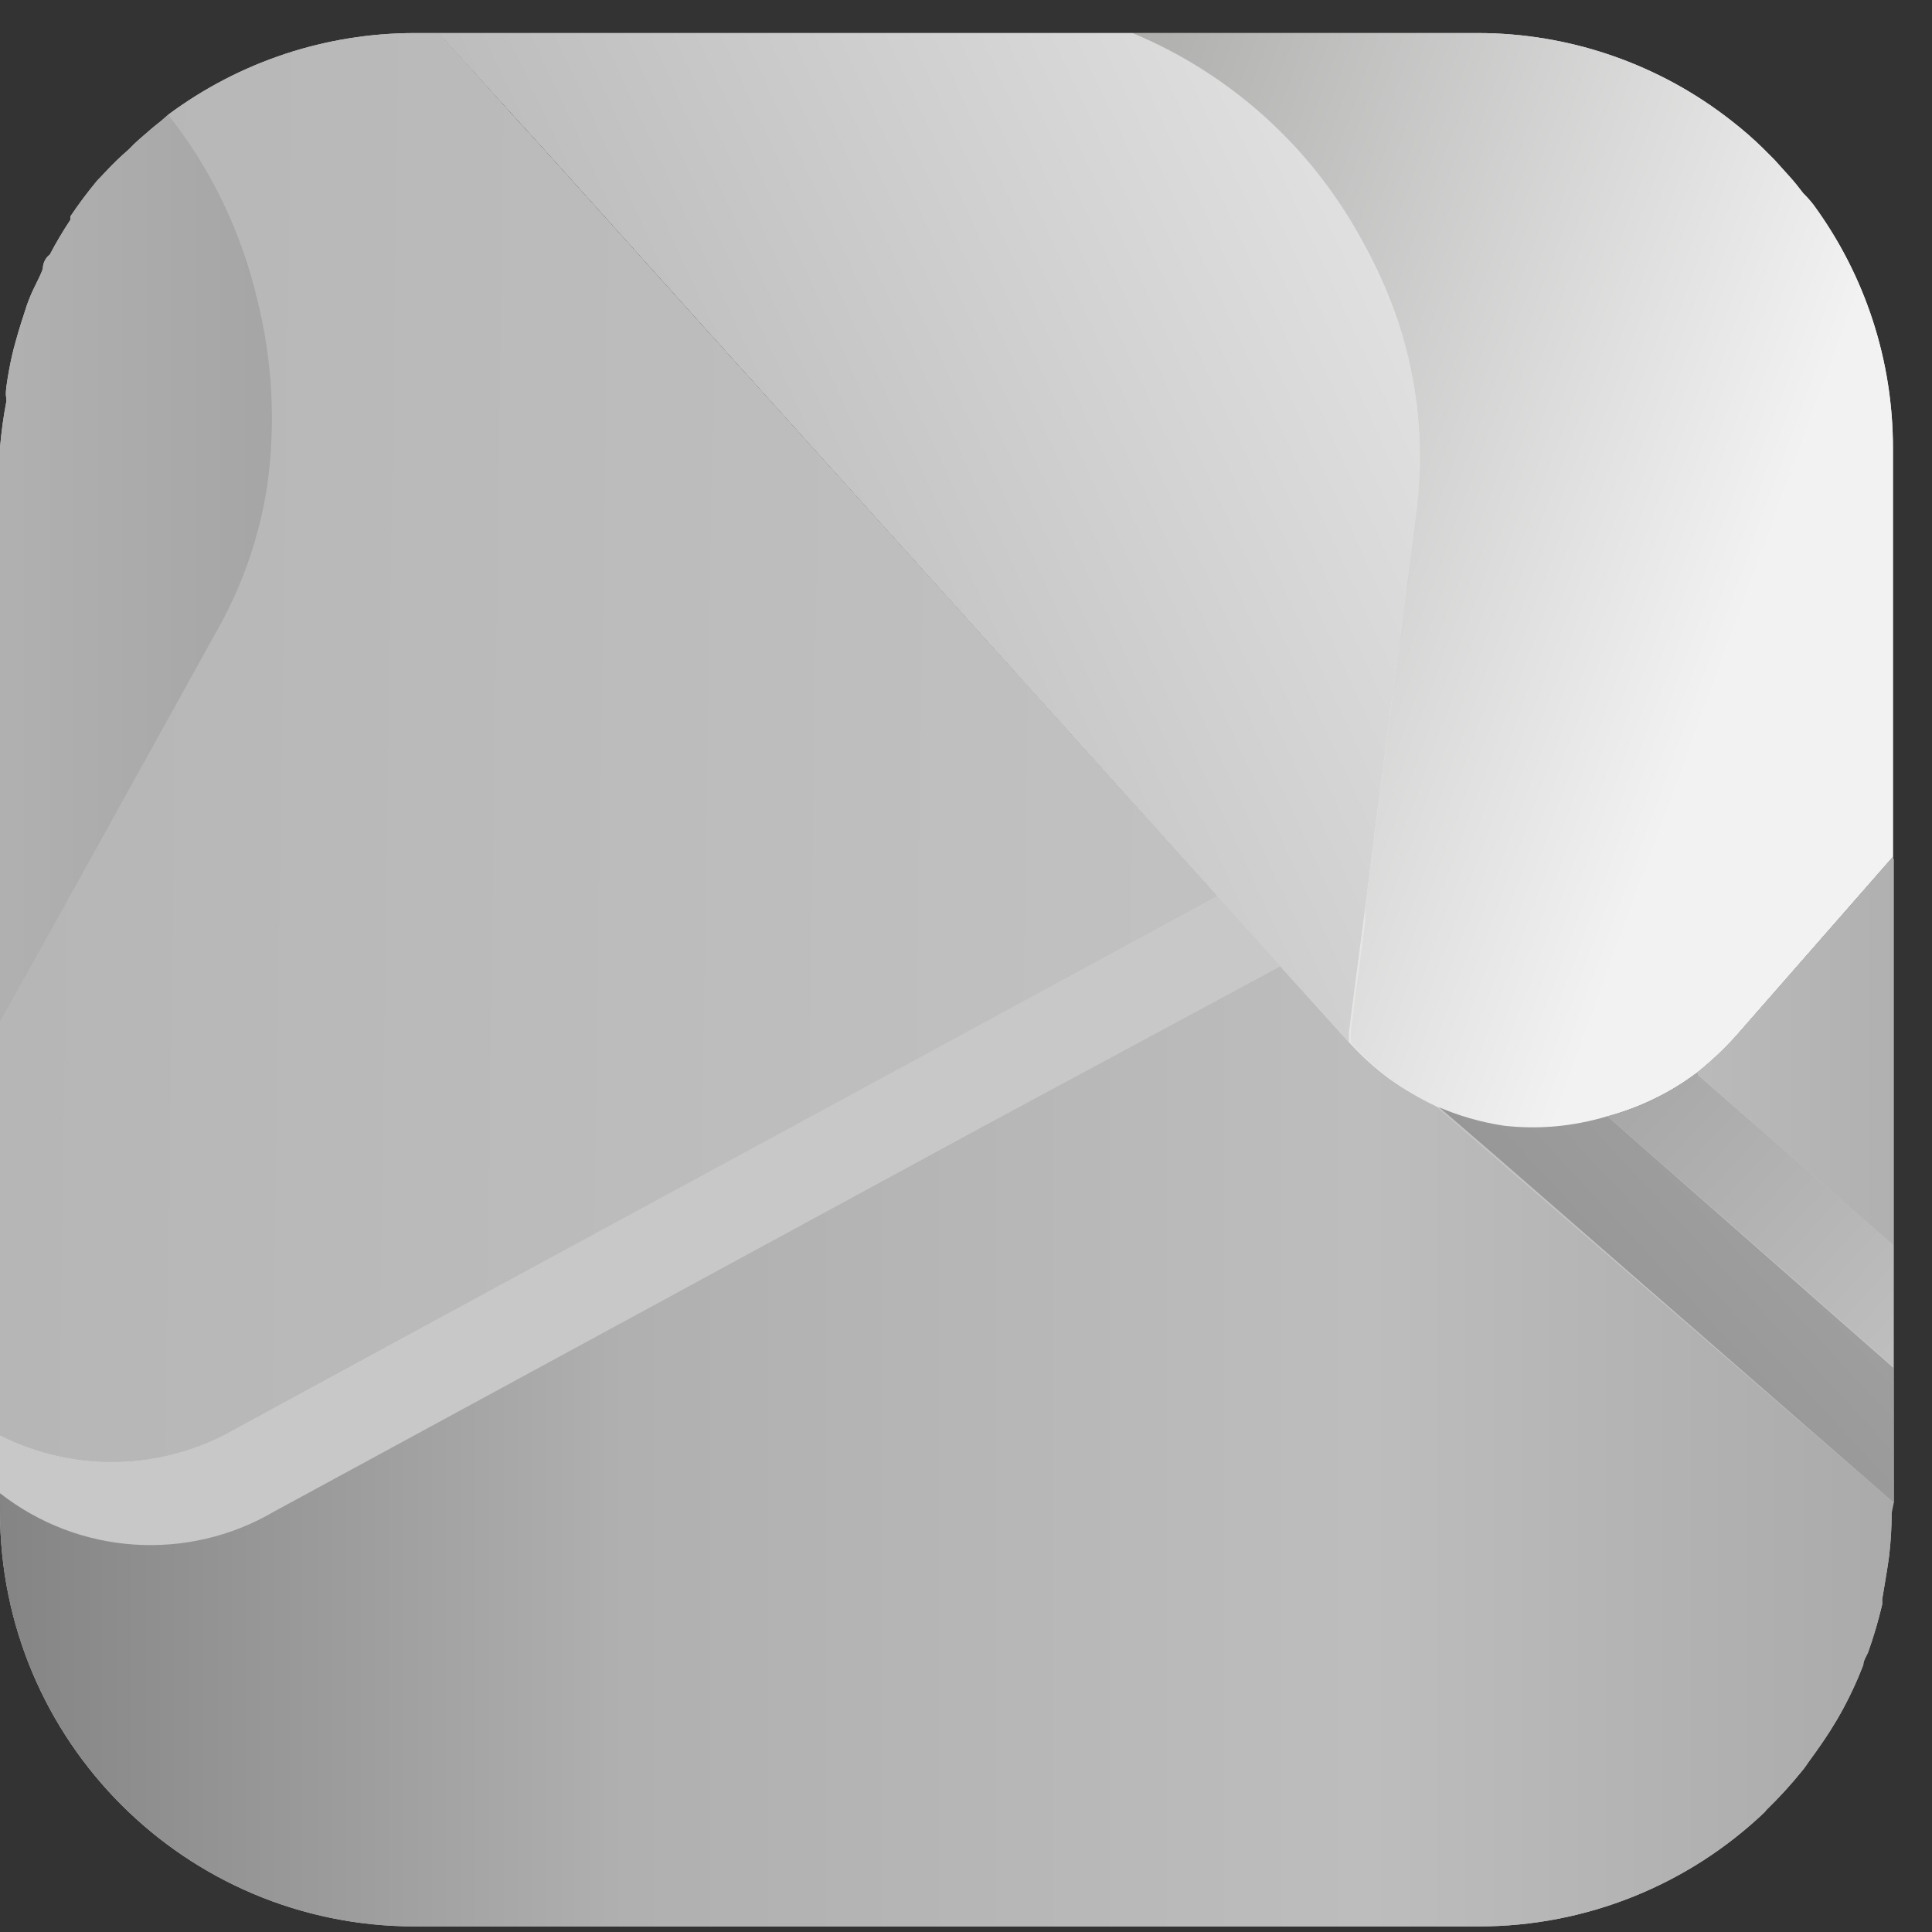 <?xml version="1.0" encoding="UTF-8"?>
<svg width="45px" height="45px" viewBox="0 0 45 45" version="1.1" xmlns="http://www.w3.org/2000/svg" xmlns:xlink="http://www.w3.org/1999/xlink">
    <rect x="0" y="0" width="45" height="45" fill="#333333" stroke="none"/>
    <!-- Generator: Sketch 55.2 (78181) - https://sketchapp.com -->
    <title>Element-grey</title>
    <desc>Created with Sketch.</desc>
    <defs>
        <linearGradient x1="-682.453%" y1="49.859%" x2="1186.67%" y2="49.859%" id="linearGradient-1">
            <stop stop-color="#BCBCBC" offset="0%"></stop>
            <stop stop-color="#CFCFCF" offset="99.514%"></stop>
        </linearGradient>
        <linearGradient x1="-120.494%" y1="50.001%" x2="333.439%" y2="50.001%" id="linearGradient-2">
            <stop stop-color="#D8D8D8" offset="0%"></stop>
            <stop stop-color="#A3A3A3" offset="100%"></stop>
        </linearGradient>
        <linearGradient x1="-65.545%" y1="10.876%" x2="99.852%" y2="57.082%" id="linearGradient-3">
            <stop stop-color="#A8A8A7" offset="0%"></stop>
            <stop stop-color="#F2F2F2" offset="100%"></stop>
        </linearGradient>
        <linearGradient x1="171.832%" y1="52.405%" x2="0.84%" y2="49.49%" id="linearGradient-4">
            <stop stop-color="#BCBCBC" offset="0%"></stop>
            <stop stop-color="#C1C1C1" offset="43.227%"></stop>
            <stop stop-color="#B6B6B6" offset="100%"></stop>
        </linearGradient>
        <linearGradient x1="-120.799%" y1="49.953%" x2="334.133%" y2="49.953%" id="linearGradient-5">
            <stop stop-color="#BEBEBE" offset="0%"></stop>
            <stop stop-color="#8B8B8B" offset="100%"></stop>
        </linearGradient>
        <linearGradient x1="-302.545%" y1="50.004%" x2="747.736%" y2="50.004%" id="linearGradient-6">
            <stop stop-color="#C5C5C5" offset="0%"></stop>
            <stop stop-color="#CECECE" offset="100%"></stop>
        </linearGradient>
        <linearGradient x1="-3.763%" y1="50%" x2="103.922%" y2="50%" id="linearGradient-7">
            <stop stop-color="#808080" offset="0%"></stop>
            <stop stop-color="#B0B0B0" offset="34%"></stop>
            <stop stop-color="#BDBDBD" offset="70.708%"></stop>
            <stop stop-color="#A8A8A8" offset="100%"></stop>
        </linearGradient>
        <linearGradient x1="-32.615%" y1="117.084%" x2="128.329%" y2="-13.76%" id="linearGradient-8">
            <stop stop-color="#848484" offset="0%"></stop>
            <stop stop-color="#ACACAC" offset="100%"></stop>
        </linearGradient>
        <linearGradient x1="181.775%" y1="161.201%" x2="3.492%" y2="-6.682%" id="linearGradient-9">
            <stop stop-color="#D0D0D0" offset="0%"></stop>
            <stop stop-color="#A6A6A6" offset="100%"></stop>
        </linearGradient>
        <linearGradient x1="-682.391%" y1="50.11%" x2="1106.031%" y2="50.11%" id="linearGradient-10">
            <stop stop-color="#FFFFFF" offset="0%"></stop>
            <stop stop-color="#4B4B4B" offset="100%"></stop>
        </linearGradient>
        <linearGradient x1="2.758%" y1="58.843%" x2="127.432%" y2="0%" id="linearGradient-11">
            <stop stop-color="#B2B2B2" offset="0%"></stop>
            <stop stop-color="#F2F2F2" offset="100%"></stop>
        </linearGradient>
        <linearGradient x1="-17.322%" y1="13.693%" x2="75.203%" y2="63.128%" id="linearGradient-12">
            <stop stop-color="#A8A8A7" offset="0%"></stop>
            <stop stop-color="#F2F2F2" offset="100%"></stop>
        </linearGradient>
    </defs>
    <g id="Page-1" stroke="none" stroke-width="1" fill="none" fill-rule="evenodd">
        <g id="Element-grey" fill-rule="nonzero">
            <path d="M44.11,35 L44.11,20 L40.43,24.2 C40.148,24.512 39.84,24.8 39.51,25.06 C38.885,25.5 38.183,25.819 37.44,26 C36.647,26.226 35.816,26.284 35,26.17 C34.462,26.089 33.938,25.938 33.44,25.72 C33.07,25.544 32.715,25.337 32.38,25.1 C32.035,24.846 31.717,24.558 31.43,24.24 L28.36,20.83 L21.16,24.74 L5.48,33.28 C3.795,34.25 1.735,34.306 0,33.43 L0,35.21 C0,40.545 4.325,44.87 9.66,44.87 L34.45,44.87 C36.926,44.87 39.307,43.918 41.1,42.21 L41.15,42.15 C41.445,41.864 41.722,41.56 41.98,41.24 C42.04,41.17 42.09,41.09 42.14,41.02 C42.36,40.72 42.57,40.42 42.76,40.1 L42.87,39.91 C43.073,39.546 43.25,39.168 43.4,38.78 C43.4,38.68 43.47,38.58 43.51,38.49 C43.641,38.123 43.751,37.749 43.84,37.37 L43.84,37.25 C43.84,37.25 43.99,36.37 44,36.25 C44.04,35.918 44.06,35.584 44.06,35.25 L44.06,35 L44.11,35 Z" id="Path" fill="url(#linearGradient-1)"></path>
            <path d="M16.42,7.65 L12.75,3.57 L11.84,2.57 L10.22,0.77 L9.66,0.77 C7.592,0.77 5.579,1.436 3.92,2.67 L3.76,2.81 C3.58,2.95 3.42,3.09 3.26,3.23 C3.169,3.309 3.082,3.392 3,3.48 C2.81,3.643 2.63,3.816 2.46,4 L2.26,4.21 C2.039,4.476 1.832,4.753 1.64,5.04 L1.64,5.12 C1.467,5.38 1.307,5.65 1.16,5.93 C1.06,6 1,6.14 1,6.23 C1,6.32 0.8,6.67 0.71,6.89 C0.62,7.11 0.62,7.13 0.58,7.25 C0.54,7.37 0.44,7.68 0.38,7.9 C0.32,8.12 0.31,8.15 0.28,8.28 C0.25,8.41 0.18,8.76 0.15,9 C0.12,9.24 0.15,9.23 0.15,9.34 C0.08,9.7 0.03,10.064 0,10.43 L0,18.72 L0,33.43 C1.735,34.306 3.795,34.25 5.48,33.28 L21.15,24.78 L28.35,20.87 L16.42,7.65 Z" id="Path" fill="url(#linearGradient-2)"></path>
            <path d="M42.24,4.77 C42.166,4.675 42.086,4.585 42,4.5 C41.9,4.37 41.8,4.24 41.69,4.12 L41.33,3.72 L41.06,3.45 C40.835,3.23 40.598,3.023 40.35,2.83 C38.658,1.494 36.565,0.768 34.41,0.77 L10.22,0.77 L11.84,2.56 L12.75,3.56 L16.42,7.64 L28.35,20.87 L31.42,24.28 C31.707,24.598 32.025,24.886 32.37,25.14 C32.705,25.377 33.06,25.584 33.43,25.76 C33.928,25.978 34.452,26.129 34.99,26.21 C35.809,26.311 36.64,26.239 37.43,26 C38.177,25.801 38.88,25.462 39.5,25 C39.83,24.74 40.138,24.452 40.42,24.14 L44.09,19.95 L44.09,10.45 C44.095,8.408 43.447,6.417 42.24,4.77 Z" id="Path" fill="url(#linearGradient-3)"></path>
            <path d="M16.42,7.65 L12.75,3.57 L12.75,3.57 L11.84,2.57 L10.22,0.77 L9.66,0.77 C7.592,0.77 5.579,1.436 3.92,2.67 C4.924,3.942 5.634,5.421 6,7 C6.334,8.415 6.395,9.882 6.18,11.32 L6.18,11.32 C6.005,12.445 5.636,13.531 5.09,14.53 L0,23.81 L0,33.43 C1.735,34.306 3.795,34.25 5.48,33.28 L21.15,24.78 L28.35,20.87 L16.42,7.65 Z" id="Path" fill="url(#linearGradient-4)"></path>
            <path d="M6,7 C5.634,5.421 4.924,3.942 3.92,2.67 L3.76,2.81 C3.58,2.95 3.42,3.09 3.26,3.23 C3.169,3.309 3.082,3.392 3,3.48 C2.81,3.643 2.63,3.816 2.46,4 L2.26,4.21 C2.039,4.476 1.832,4.753 1.64,5.04 L1.64,5.12 C1.467,5.38 1.307,5.65 1.16,5.93 C1.06,6 1,6.14 1,6.23 C1,6.32 0.8,6.67 0.71,6.89 C0.62,7.11 0.62,7.13 0.58,7.25 C0.54,7.37 0.44,7.68 0.38,7.9 C0.32,8.12 0.31,8.15 0.28,8.28 C0.25,8.41 0.18,8.76 0.15,9 C0.12,9.24 0.15,9.23 0.15,9.34 C0.08,9.7 0.03,10.064 0,10.43 L0,18.72 L0,23.81 L5.13,14.55 C5.676,13.551 6.045,12.465 6.22,11.34 C6.425,9.893 6.35,8.419 6,7 Z" id="Path" fill="url(#linearGradient-5)"></path>
            <path d="M28.35,20.87 L21.15,24.78 L5.48,33.28 C3.795,34.25 1.735,34.306 -1.77635684e-15,33.43 L-1.77635684e-15,34.78 C1.837,36.218 4.366,36.388 6.38,35.21 L22.86,26.28 L29.86,22.51 L28.35,20.87 Z" id="Path" fill="url(#linearGradient-6)"></path>
            <path d="M44.11,35 L33.43,25.76 C33.06,25.584 32.705,25.377 32.37,25.14 C32.025,24.886 31.707,24.598 31.42,24.28 L29.82,22.51 L22.82,26.28 L22.82,26.28 L6.38,35.21 C4.366,36.388 1.837,36.218 0,34.78 L0,35.21 C0,40.545 4.325,44.87 9.66,44.87 L34.45,44.87 C36.926,44.87 39.307,43.918 41.1,42.21 L41.1,42.21 L41.15,42.15 C41.445,41.864 41.722,41.56 41.98,41.24 C42.04,41.17 42.09,41.09 42.14,41.02 C42.36,40.72 42.57,40.42 42.76,40.1 L42.87,39.91 C43.073,39.546 43.25,39.168 43.4,38.78 C43.4,38.68 43.47,38.58 43.51,38.49 C43.641,38.123 43.751,37.749 43.84,37.37 L43.84,37.25 C43.84,37.25 43.99,36.37 44,36.25 C44.04,35.918 44.06,35.584 44.06,35.25 L44.11,35 Z" id="Path" fill="url(#linearGradient-7)"></path>
            <path d="M44.1,31.86 L37.44,26 C36.647,26.226 35.816,26.284 35,26.17 C34.462,26.089 33.938,25.938 33.44,25.72 L34.74,26.84 L44.11,35 L44.1,31.86 Z" id="Path" fill="url(#linearGradient-8)"></path>
            <path d="M44.1,29 L44.1,31.83 L37.44,26 C38.184,25.8 38.883,25.46 39.5,25 L44.1,29 Z" id="Path" fill="url(#linearGradient-9)"></path>
            <path d="M44.1,29 L39.5,25 C39.83,24.74 40.138,24.452 40.42,24.14 L44.1,19.94 L44.1,29 Z" id="Path" fill="url(#linearGradient-10)"></path>
            <path d="M32.57,7.5 C32.347,6.838 32.062,6.199 31.72,5.59 C30.543,3.42 28.659,1.719 26.38,0.77 L10.22,0.77 L11.84,2.56 L12.75,3.56 L12.75,3.56 L16.42,7.64 L28.35,20.87 L31.42,24.28 L31.42,24.05 L31.47,23.64 L31.8,21.12 L32.09,18.83 L33,11.83 C33.176,10.373 33.029,8.894 32.57,7.5 Z" id="Path" fill="url(#linearGradient-11)"></path>
            <path d="M42.24,4.77 C42.166,4.675 42.086,4.585 42,4.5 C41.9,4.37 41.8,4.24 41.69,4.12 L41.33,3.72 L41.06,3.45 C40.835,3.23 40.598,3.023 40.35,2.83 C38.658,1.494 36.565,0.768 34.41,0.77 L26.38,0.77 C28.659,1.719 30.543,3.42 31.72,5.59 C32.062,6.199 32.347,6.838 32.57,7.5 C33.031,8.897 33.178,10.379 33,11.84 L32.09,18.84 L31.8,21.13 L31.8,21.45 L31.51,23.65 L31.46,24.06 L31.46,24.29 C31.747,24.608 32.065,24.896 32.41,25.15 C32.745,25.387 33.1,25.594 33.47,25.77 C33.968,25.988 34.492,26.139 35.03,26.22 C35.837,26.312 36.653,26.237 37.43,26 L37.43,26 C38.177,25.801 38.88,25.462 39.5,25 C39.83,24.74 40.138,24.452 40.42,24.14 L44.09,19.95 L44.09,19.95 L44.09,10.45 C44.095,8.408 43.447,6.417 42.24,4.77 Z" id="Path" fill="url(#linearGradient-12)"></path>
        </g>
    </g>
</svg>